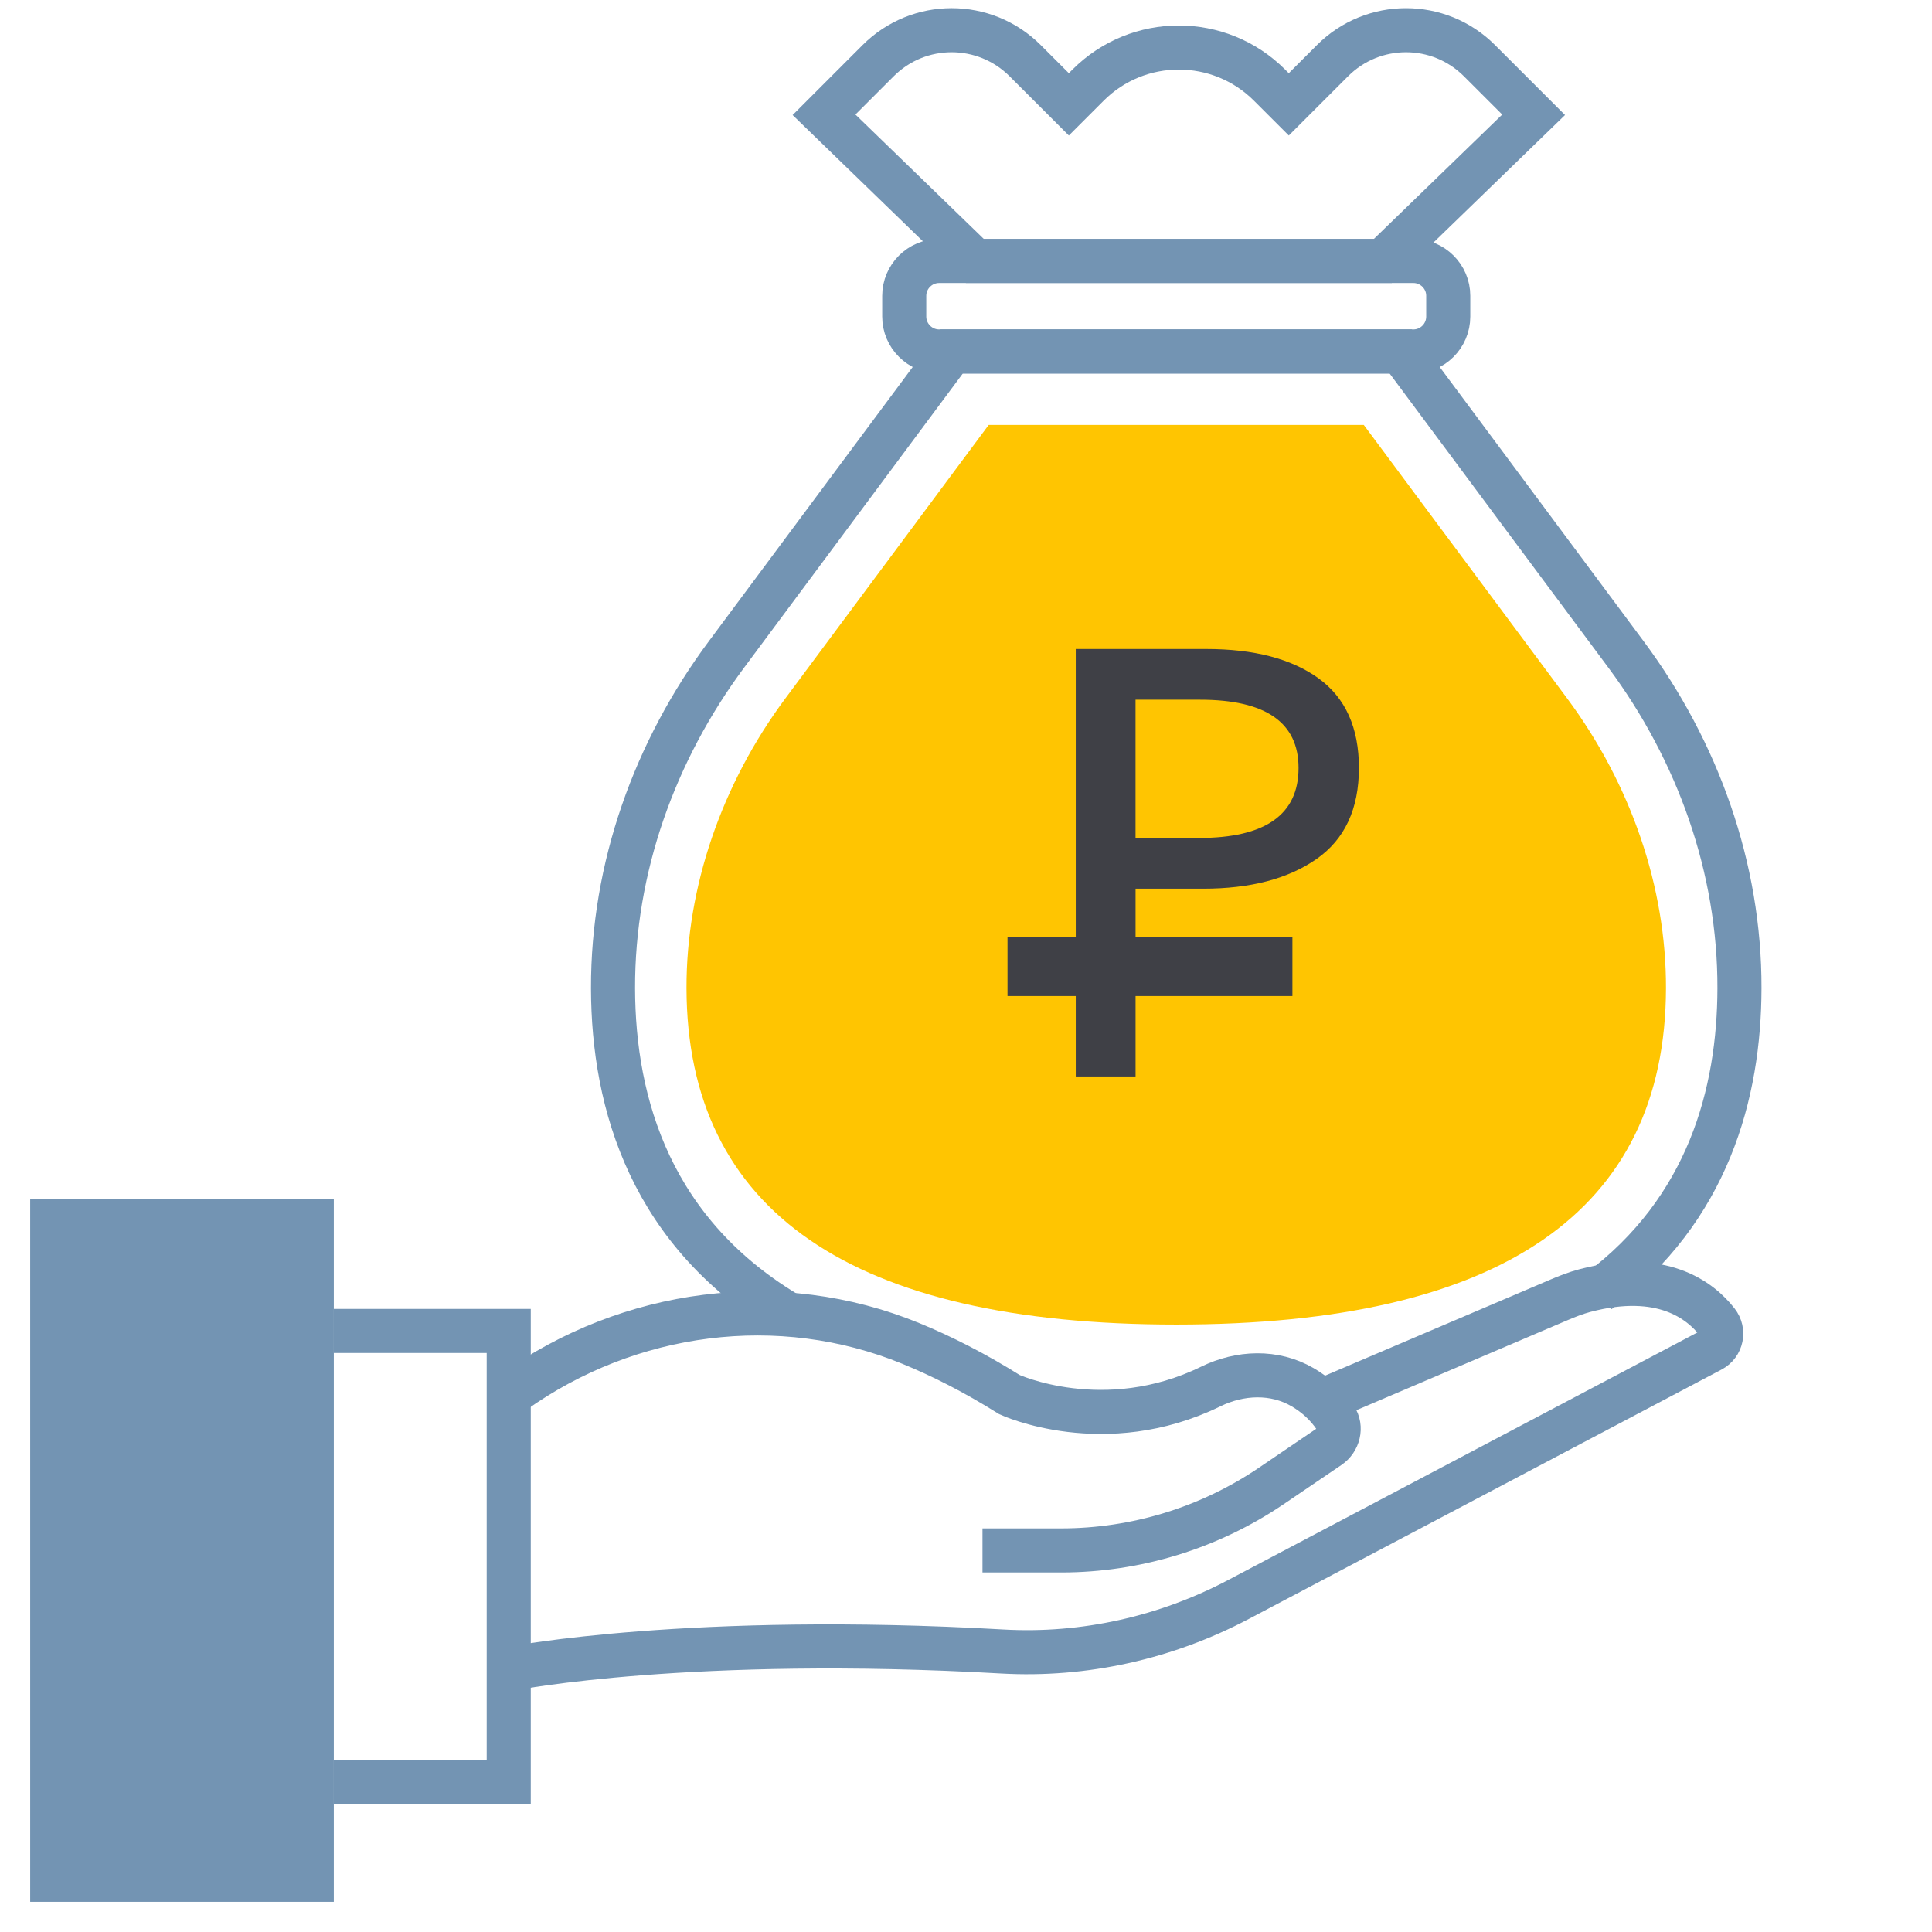 <svg width="64" height="64" viewBox="0 0 64 64" fill="none" xmlns="http://www.w3.org/2000/svg"><path d="M38.965 43.878C28.217 43.878 22.759 40.128 22.741 32.734C22.734 29.395 23.898 25.985 26.019 23.132L32.752 14.076H45.177L51.911 23.132C54.032 25.986 55.196 29.396 55.188 32.734C55.17 40.128 49.712 43.878 38.965 43.878Z" fill="#FFC501"/><path d="M52.949 42.783C56.589 40.07 57.614 36.21 57.622 32.74C57.632 28.75 56.244 24.882 53.864 21.68L46.4 11.643H38.964H31.527L24.065 21.68C21.684 24.882 20.297 28.75 20.307 32.74C20.316 36.577 21.569 40.891 26.225 43.605" stroke="#7394B3" stroke-width="1.46" stroke-miterlimit="10"/><path d="M46.821 8.645H31.108C30.474 8.645 29.954 9.165 29.954 9.799V10.488C29.954 11.123 30.475 11.643 31.108 11.643H46.821C47.457 11.643 47.975 11.123 47.975 10.488V9.799C47.976 9.165 47.457 8.645 46.821 8.645Z" stroke="#7394B3" stroke-width="1.46" stroke-miterlimit="10"/><path d="M44.141 2.009L42.693 3.456L42.056 2.82C40.396 1.159 37.703 1.159 36.043 2.82L35.407 3.456L33.959 2.009C32.614 0.664 30.435 0.664 29.09 2.009L27.297 3.802L32.294 8.645H39.05H45.807L50.803 3.802L49.009 2.009C47.665 0.664 45.485 0.664 44.141 2.009Z" stroke="#7394B3" stroke-width="1.46" stroke-miterlimit="10"/><path d="M32.546 51.36H35.15C37.636 51.36 40.066 50.614 42.123 49.217L44.025 47.926C44.339 47.714 44.448 47.283 44.238 46.968C43.933 46.51 43.546 46.184 43.148 45.952C42.216 45.409 41.077 45.456 40.108 45.93C36.584 47.652 33.441 46.199 33.441 46.199C32.299 45.483 31.207 44.928 30.172 44.504C25.818 42.719 20.843 43.385 17.01 46.113" stroke="#7394B3" stroke-width="1.46" stroke-miterlimit="10"/><path d="M17.01 55.264C17.01 55.264 22.898 54.121 33.197 54.708C35.914 54.862 38.623 54.254 41.03 52.983L56.691 44.721C57.032 44.54 57.123 44.098 56.884 43.793C56.323 43.075 55.048 42.08 52.495 42.754C52.206 42.831 51.925 42.94 51.649 43.058L43.769 46.417" stroke="#7394B3" stroke-width="1.46" stroke-miterlimit="10"/><path d="M11.058 59.036H16.852V44.09H11.058" stroke="#7394B3" stroke-width="1.46" stroke-miterlimit="10"/><path d="M11.058 39.72H1V63H11.058V39.72Z" fill="#7394B3"/><path d="M35.636 35.659V21.499H39.956C41.543 21.499 42.782 21.823 43.676 22.469C44.57 23.116 45.016 24.106 45.016 25.439C45.016 26.799 44.546 27.806 43.607 28.459C42.667 29.113 41.417 29.439 39.857 29.439H37.617V35.659H35.636ZM37.616 27.759H39.716C41.916 27.759 43.016 26.986 43.016 25.439C43.016 23.933 41.929 23.179 39.756 23.179H37.616V27.759Z" fill="#3F4046"/><path d="M42.813 31.028H33.375V32.996H42.813V31.028Z" fill="#3F4046"/></svg>